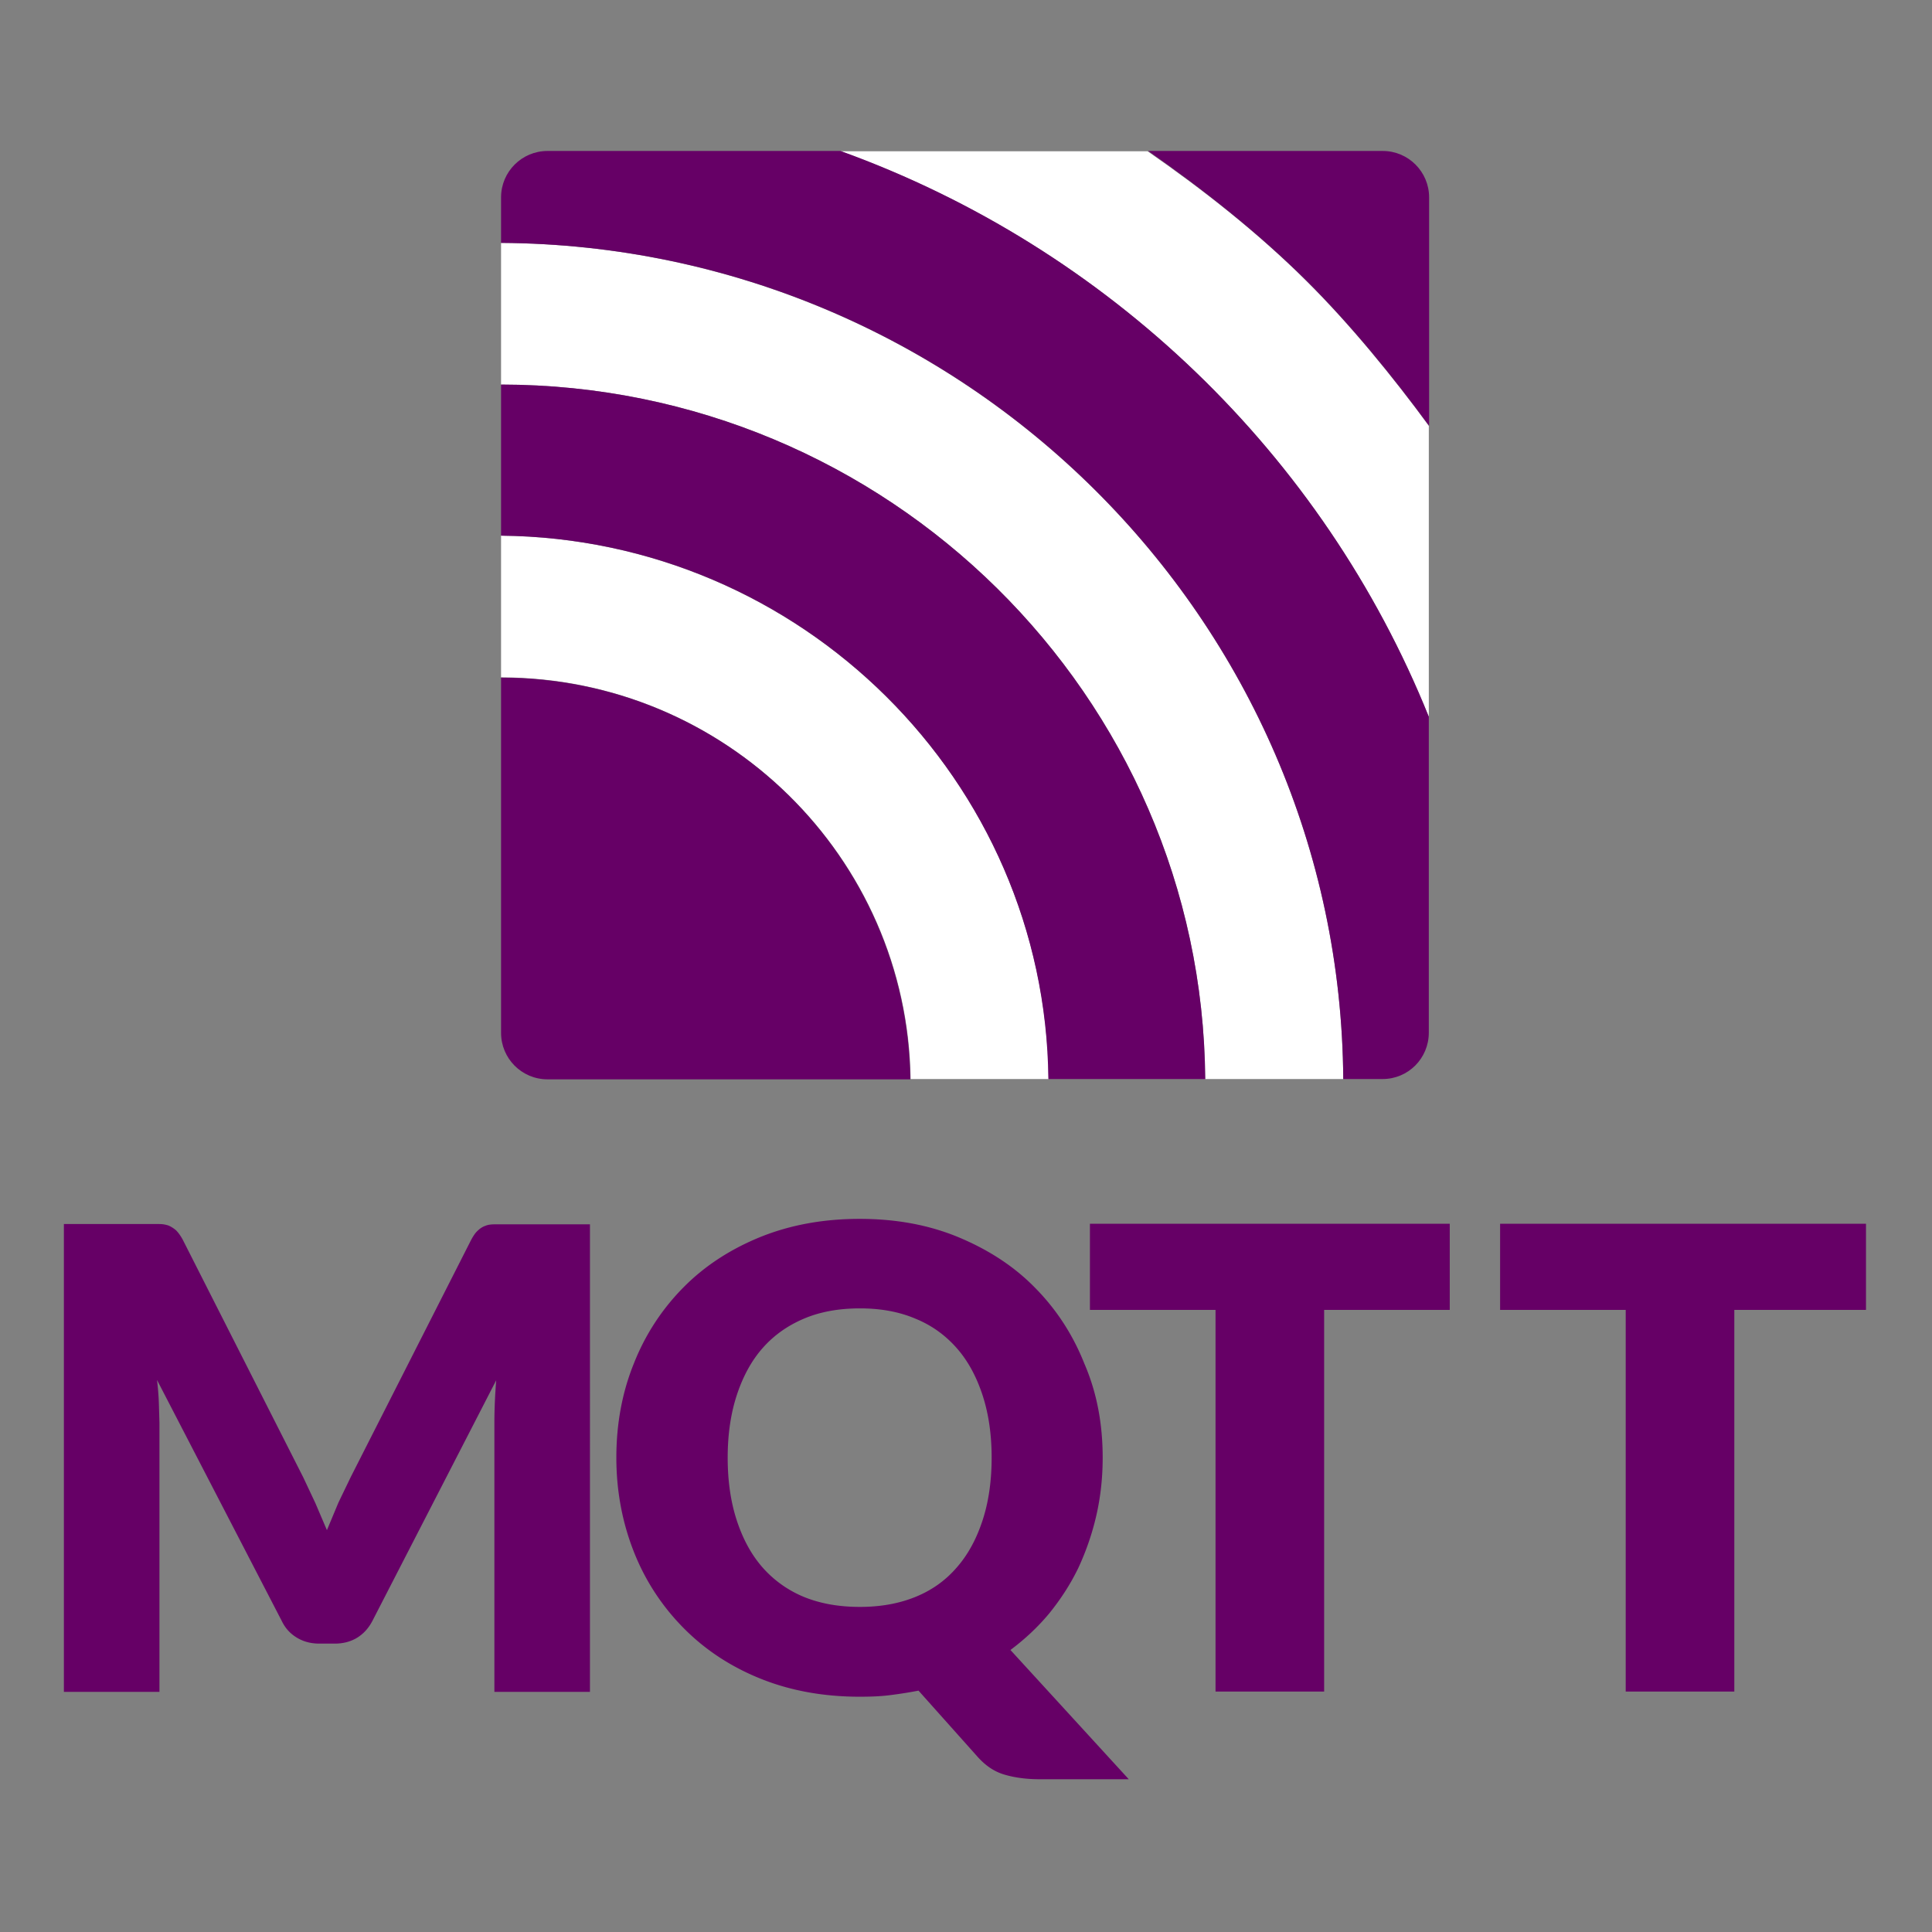 <?xml version="1.0" encoding="UTF-8" standalone="no"?>
<svg
   viewBox="0 0 256 256"
   overflow="visible"
   version="1.1"
   id="svg8"
   sodipodi:docname="mqtt-logo.svg"
   width="256"
   height="256"
   inkscape:version="1.1.1 (3bf5ae0d25, 2021-09-20)"
   xmlns:inkscape="http://www.inkscape.org/namespaces/inkscape"
   xmlns:sodipodi="http://sodipodi.sourceforge.net/DTD/sodipodi-0.dtd"
   xmlns="http://www.w3.org/2000/svg"
   xmlns:svg="http://www.w3.org/2000/svg">
  <rect x="0" y="0" width="256" height="256" fill="#808080" stroke="none"/>
  <defs
     id="defs12" />
  <sodipodi:namedview
     id="namedview10"
     pagecolor="#ffffff"
     bordercolor="#666666"
     borderopacity="1.0"
     inkscape:pageshadow="2"
     inkscape:pageopacity="0.0"
     inkscape:pagecheckerboard="0"
     showgrid="false"
     inkscape:zoom="0.99333333"
     inkscape:cx="350.33557"
     inkscape:cy="300"
     inkscape:window-width="1600"
     inkscape:window-height="831"
     inkscape:window-x="0"
     inkscape:window-y="0"
     inkscape:window-maximized="1"
     inkscape:current-layer="svg8" />
  <g
     id="g832"
     transform="matrix(0.402,0,0,0.402,-12.841,7.622)">
    <path
       d="m 135.9,476.5 3.8,8.9 3.8,-9.1 4.1,-8.5 39.6,-78 c 0.7,-1.3 1.4,-2.4 2.2,-3.1 0.7,-0.7 1.6,-1.3 2.5,-1.6 0.9,-0.4 2,-0.5 3.1,-0.5 h 31.4 V 538.7 H 194.9 V 450 c 0,-4.3 0.2,-9 0.6,-14 l -40.8,79.3 c -1.3,2.5 -3,4.3 -5.1,5.6 -2.2,1.3 -4.6,1.9 -7.4,1.9 h -4.9 c -2.8,0 -5.2,-0.6 -7.4,-1.9 -2.2,-1.3 -3.9,-3.1 -5.1,-5.6 L 83.7,435.9 c 0.3,2.5 0.5,4.9 0.6,7.4 l 0.2,6.7 v 88.7 H 53 V 384.5 h 31.4 c 1.2,0 2.2,0.2 3.1,0.5 a 9.63,9.63 0 0 1 2.5,1.6 c 0.7,0.7 1.5,1.8 2.2,3.1 l 39.7,78.3 z m 259.5,-15 c 0,6.6 -0.7,13 -2.1,19.1 -1.4,6.1 -3.4,11.8 -5.9,17.2 -2.6,5.4 -5.8,10.3 -9.5,14.9 -3.8,4.6 -8.1,8.6 -12.9,12.2 l 39,42.6 h -29.4 c -4.2,0 -8.1,-0.5 -11.5,-1.5 -3.5,-1 -6.5,-3.1 -9.2,-6.2 l -19.2,-21.5 c -3.1,0.6 -6.3,1.1 -9.5,1.5 -3.2,0.4 -6.5,0.5 -9.9,0.5 -12,0 -22.9,-2 -32.8,-6 -9.9,-4 -18.3,-9.6 -25.3,-16.7 a 74.13,74.13 0 0 1 -16.3,-25 c -3.8,-9.6 -5.8,-20 -5.8,-31.1 0,-11.1 1.9,-21.5 5.8,-31.1 a 74.13,74.13 0 0 1 16.3,-25 c 7,-7.1 15.5,-12.6 25.3,-16.6 9.9,-4 20.8,-6 32.8,-6 12,0 22.9,2 32.7,6.1 9.8,4.1 18.3,9.6 25.2,16.7 7,7.1 12.4,15.4 16.2,25 4.1,9.5 6,19.8 6,30.9 z m -36.6,0 c 0,-7.6 -1,-14.5 -3,-20.6 -2,-6.1 -4.8,-11.3 -8.5,-15.5 -3.7,-4.2 -8.2,-7.5 -13.6,-9.7 -5.4,-2.3 -11.5,-3.4 -18.3,-3.4 -6.9,0 -13.1,1.1 -18.5,3.4 -5.4,2.3 -9.9,5.5 -13.6,9.7 -3.7,4.2 -6.5,9.4 -8.5,15.5 -2,6.1 -3,13 -3,20.6 0,7.7 1,14.6 3,20.7 2,6.1 4.8,11.3 8.5,15.5 3.7,4.2 8.3,7.5 13.6,9.7 5.4,2.2 11.5,3.3 18.5,3.3 6.8,0 12.9,-1.1 18.3,-3.3 5.4,-2.2 9.9,-5.4 13.6,-9.7 3.7,-4.2 6.5,-9.4 8.5,-15.5 2,-6.1 3,-13 3,-20.7 z m 151,-77.1 v 28.4 H 468.4 V 538.6 H 432.6 V 412.8 h -41.4 v -28.4 z m 137.2,0 v 28.4 H 603.6 V 538.6 H 567.8 V 412.8 h -41.4 v -28.4 z"
       fill="#660066"
       id="path2" />
    <path
       d="m 197.1,157.6 v 46.7 c 73.8,0.1 134,59.3 135,132.4 h 45.5 C 376.5,238.4 296.1,158.6 197.1,157.6 Z m 0,-96.5 v 46.7 c 127.4,0.1 231.1,102.5 232.1,228.9 h 45.5 C 473.7,185.2 349.7,62.1 197.1,61.1 Z M 502.9,217.3 V 121.4 C 491.1,105.3 477,88 462.5,73.6 446.5,57.7 428.4,43.5 410.2,30.9 H 309 c 88.3,31.8 159.1,100 193.9,186.4 z"
       fill="#ffffff"
       id="path4" />
    <path
       d="m 197.1,204.4 v 117.1 c 0,8.4 6.8,15.3 15.3,15.3 H 332 C 331,263.6 270.9,204.4 197.1,204.4 Z m 0,-96.6 v 49.8 c 99,0.9 179.4,80.7 180.4,179.1 h 51.7 C 428.2,210.4 324.5,107.9 197.1,107.8 Z M 502.9,321.4 V 217.3 C 468.1,130.9 397.3,62.7 309,30.8 h -96.6 c -8.4,0 -15.3,6.8 -15.3,15.3 v 15 c 152.6,0.9 276.6,124 277.6,275.6 h 13 c 8.4,0 15.2,-6.8 15.2,-15.3 z M 462.6,73.6 c 14.5,14.4 28.6,31.7 40.4,47.8 V 46.1 c 0,-8.4 -6.8,-15.3 -15.3,-15.3 h -77.3 c 18,12.6 36.2,26.9 52.2,42.8 z"
       fill="#660066"
       id="path6" />
  </g>
</svg>
